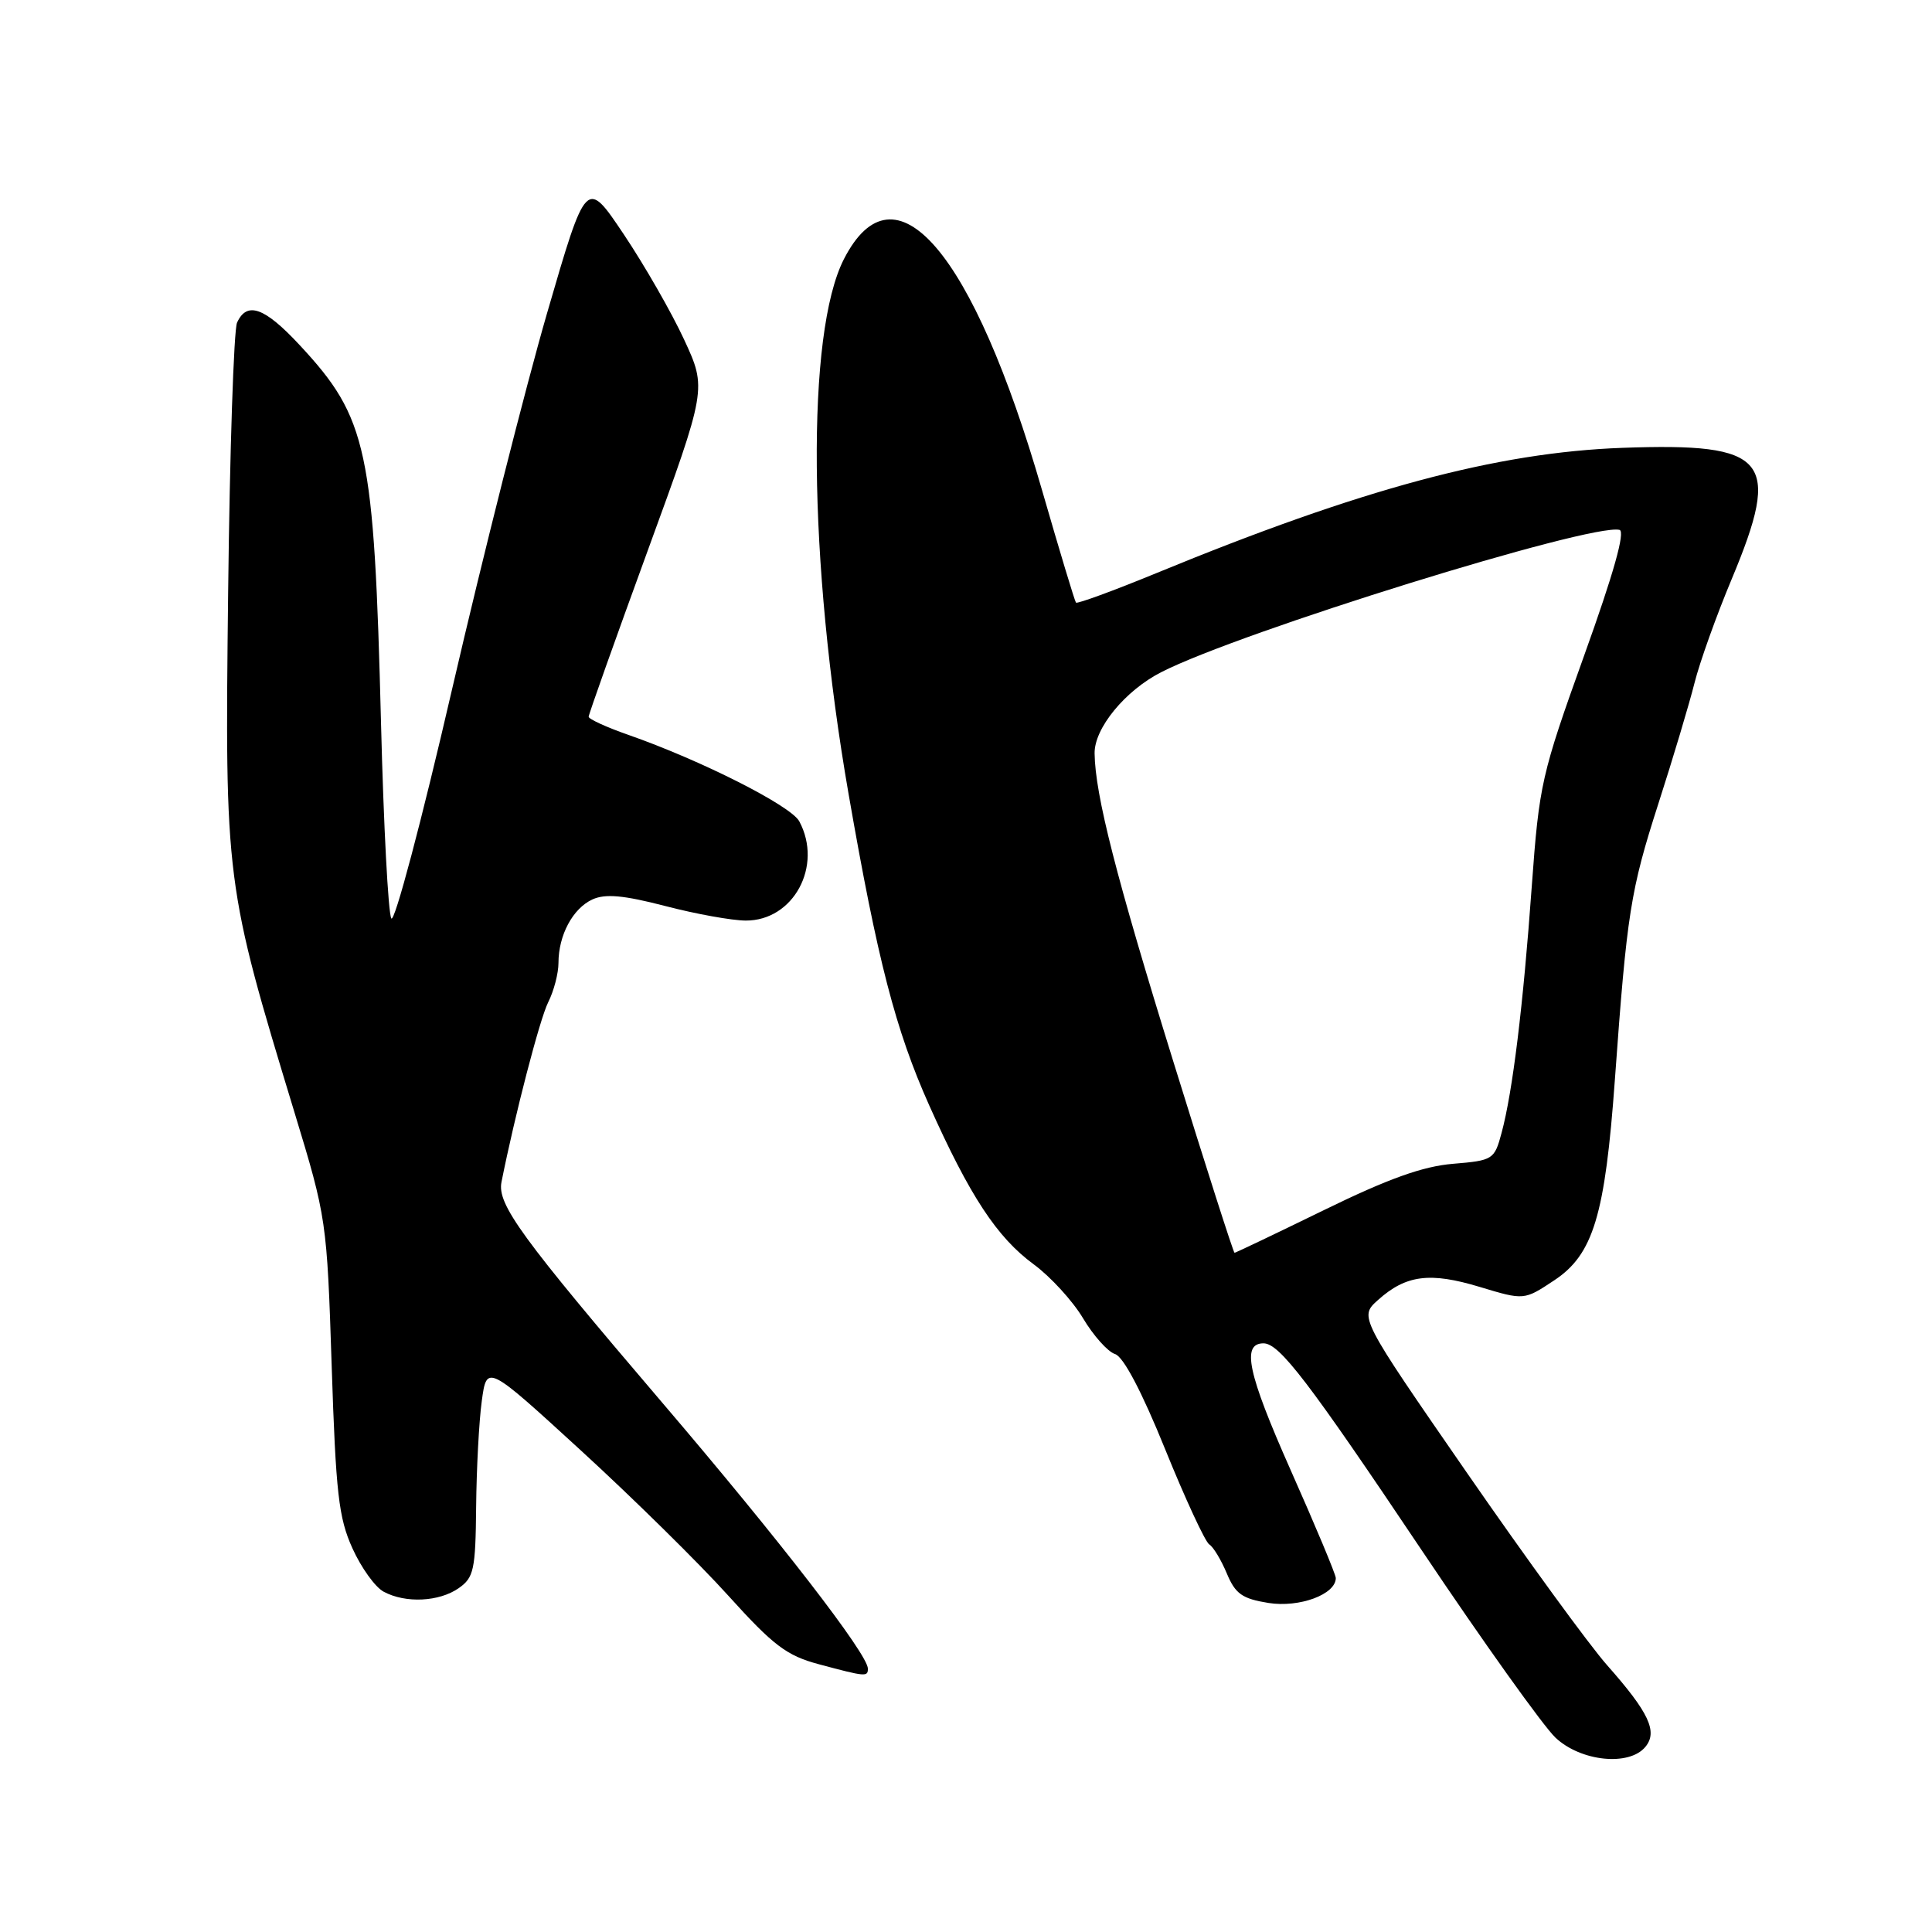 <?xml version="1.0" encoding="UTF-8" standalone="no"?>
<!DOCTYPE svg PUBLIC "-//W3C//DTD SVG 1.1//EN" "http://www.w3.org/Graphics/SVG/1.1/DTD/svg11.dtd" >
<svg xmlns="http://www.w3.org/2000/svg" xmlns:xlink="http://www.w3.org/1999/xlink" version="1.1" viewBox="0 0 256 256">
 <g >
 <path fill="currentColor"
d=" M 218.02 231.47 C 219.69 229.46 218.50 226.92 212.96 220.66 C 210.60 218.00 202.24 206.52 194.38 195.16 C 180.09 174.50 180.09 174.50 182.59 172.26 C 186.30 168.93 189.48 168.53 196.06 170.52 C 201.95 172.30 201.95 172.30 205.93 169.66 C 211.12 166.23 212.68 161.06 213.98 143.06 C 215.58 120.92 216.04 118.01 219.74 106.50 C 221.69 100.45 223.84 93.25 224.53 90.50 C 225.22 87.75 227.44 81.55 229.46 76.73 C 236.11 60.81 234.31 58.65 215.00 59.34 C 198.34 59.94 180.38 64.76 153.18 75.96 C 147.51 78.29 142.73 80.04 142.57 79.85 C 142.41 79.66 140.39 72.97 138.09 65.00 C 128.93 33.25 118.56 21.15 111.82 34.34 C 106.80 44.19 107.06 74.24 112.44 105.20 C 116.28 127.27 118.66 136.47 123.12 146.45 C 128.51 158.49 132.10 163.95 136.97 167.53 C 139.19 169.16 142.14 172.38 143.51 174.68 C 144.88 176.98 146.79 179.12 147.75 179.42 C 148.86 179.77 151.29 184.38 154.38 192.01 C 157.06 198.63 159.70 204.31 160.23 204.64 C 160.77 204.97 161.81 206.70 162.56 208.49 C 163.69 211.20 164.60 211.84 168.08 212.40 C 172.17 213.05 177.00 211.27 177.00 209.10 C 177.00 208.63 174.30 202.17 170.99 194.73 C 165.33 181.97 164.48 178.00 167.42 178.00 C 169.53 178.00 173.34 182.98 188.44 205.50 C 196.55 217.60 204.51 228.74 206.11 230.25 C 209.47 233.41 215.87 234.07 218.02 231.47 Z  M 115.00 221.11 C 115.00 219.20 103.33 204.10 87.76 185.87 C 69.04 163.94 65.86 159.58 66.45 156.62 C 68.23 147.70 71.52 135.03 72.64 132.80 C 73.39 131.31 74.00 128.97 74.00 127.60 C 74.00 123.92 75.90 120.37 78.50 119.18 C 80.21 118.40 82.62 118.62 88.14 120.05 C 92.19 121.11 96.98 121.97 98.80 121.98 C 105.14 122.02 109.07 114.74 105.91 108.83 C 104.80 106.76 92.89 100.74 83.25 97.37 C 80.36 96.36 78.00 95.28 78.00 94.97 C 78.00 94.66 81.52 84.75 85.83 72.95 C 93.66 51.50 93.66 51.50 90.65 45.00 C 89.00 41.43 85.40 35.15 82.66 31.06 C 77.68 23.62 77.68 23.62 72.47 41.56 C 69.61 51.43 63.96 73.79 59.92 91.25 C 55.85 108.87 52.25 122.42 51.85 121.69 C 51.44 120.97 50.83 109.38 50.49 95.94 C 49.57 59.47 48.70 55.40 39.73 45.75 C 35.06 40.72 32.72 39.88 31.41 42.75 C 30.98 43.71 30.44 59.80 30.23 78.50 C 29.79 116.92 29.83 117.17 39.05 147.50 C 43.26 161.33 43.32 161.74 43.95 181.00 C 44.50 197.85 44.87 201.13 46.70 205.16 C 47.86 207.73 49.72 210.32 50.84 210.91 C 53.74 212.47 58.19 212.25 60.78 210.44 C 62.79 209.04 63.01 208.01 63.09 199.69 C 63.14 194.64 63.47 188.31 63.84 185.63 C 64.50 180.77 64.50 180.77 77.00 192.22 C 83.88 198.52 92.65 207.16 96.50 211.43 C 102.48 218.05 104.23 219.38 108.50 220.52 C 114.69 222.18 115.00 222.21 115.00 221.11 Z  M 155.50 140.75 C 147.89 116.21 145.11 105.32 145.04 99.83 C 144.99 96.50 149.09 91.50 153.88 89.06 C 164.34 83.72 210.78 69.31 214.59 70.21 C 215.39 70.40 213.83 75.96 209.89 86.91 C 204.25 102.62 203.95 103.91 202.97 117.41 C 201.83 133.29 200.43 144.69 198.97 150.10 C 198.02 153.65 197.84 153.77 192.53 154.21 C 188.54 154.54 183.95 156.18 175.46 160.33 C 169.07 163.45 163.73 166.00 163.58 166.00 C 163.44 166.00 159.80 154.64 155.50 140.75 Z "/>
</g>
</svg>